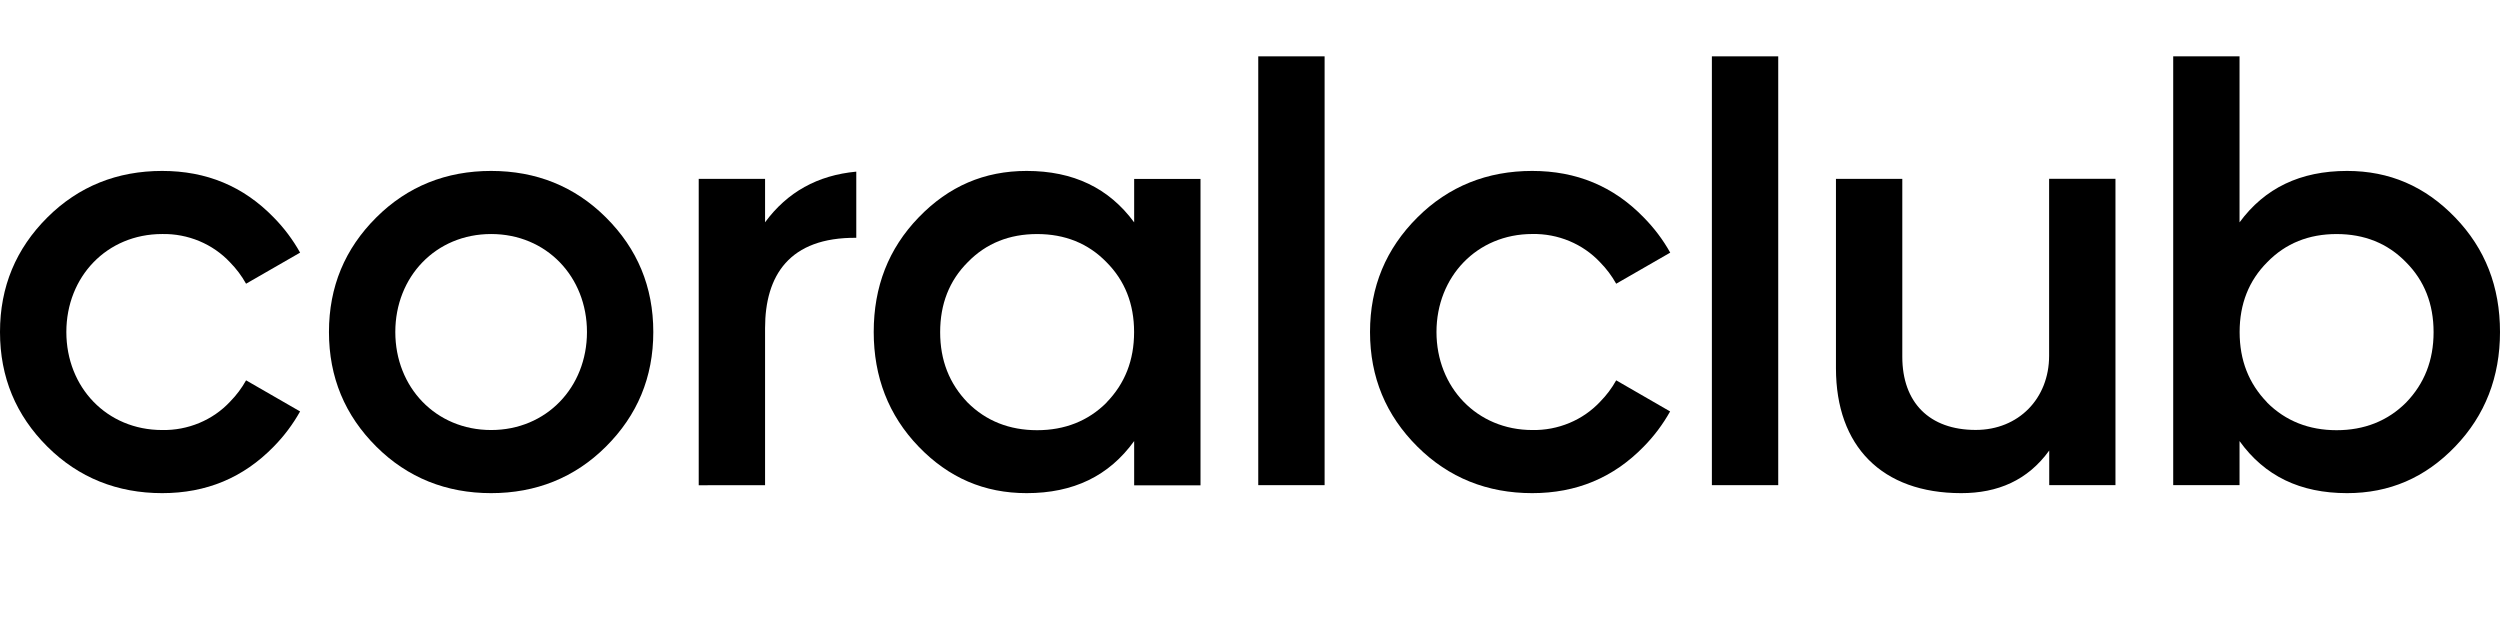 <svg width="113" height="28" viewBox="0 0 113 28" fill="none" xmlns="http://www.w3.org/2000/svg">
<path d="M106.087 7.726C103.976 7.726 102.365 8.501 101.227 10.051L101.227 2.547L98.229 2.547L98.229 21.929L101.227 21.929L101.227 19.936C102.365 21.52 103.971 22.29 106.087 22.29C108.002 22.29 109.613 21.597 110.973 20.185C112.333 18.773 113 17.029 113 15.007C113 12.958 112.334 11.242 110.973 9.83C109.611 8.418 108.002 7.726 106.087 7.726ZM102.477 18.193C101.644 17.335 101.231 16.283 101.231 15.009C101.231 13.736 101.648 12.684 102.477 11.853C103.31 10.995 104.364 10.579 105.615 10.579C106.865 10.579 107.919 10.995 108.752 11.853C109.582 12.684 109.998 13.738 109.998 15.015C109.998 16.288 109.582 17.34 108.752 18.199C107.919 19.029 106.864 19.445 105.615 19.445C104.365 19.445 103.31 19.029 102.477 18.199" fill="black"/>
<path d="M80.376 2.547L77.377 2.547L77.377 21.929L80.376 21.929L80.376 2.547Z" fill="black"/>
<path d="M95.619 21.929L95.619 8.081L92.62 8.081L92.62 16.082C92.62 18.007 91.245 19.433 89.302 19.433C87.204 19.433 85.984 18.191 85.984 16.125L85.984 8.085L82.985 8.085L82.985 16.647C82.985 20.172 85.065 22.29 88.648 22.29C90.294 22.29 91.651 21.714 92.625 20.363L92.625 21.929L95.619 21.929Z" fill="black"/>
<path d="M69.255 7.726C67.228 7.726 65.479 8.418 64.064 9.83C62.648 11.242 61.925 12.958 61.925 15.007C61.925 17.056 62.647 18.773 64.064 20.185C65.481 21.597 67.228 22.29 69.255 22.29C71.251 22.29 72.923 21.597 74.298 20.185C74.766 19.709 75.166 19.174 75.489 18.597L73.052 17.191C72.856 17.543 72.612 17.868 72.327 18.157C71.941 18.57 71.467 18.898 70.938 19.118C70.409 19.339 69.837 19.448 69.26 19.437C66.758 19.437 64.929 17.507 64.929 15.007C64.929 12.507 66.758 10.577 69.26 10.577C69.837 10.566 70.409 10.675 70.938 10.896C71.467 11.117 71.941 11.445 72.327 11.858C72.612 12.148 72.856 12.473 73.052 12.824L75.494 11.419C75.17 10.84 74.768 10.306 74.298 9.83C72.923 8.413 71.251 7.726 69.255 7.726Z" fill="black"/>
<path d="M59.872 2.547L56.873 2.547L56.873 21.929L59.872 21.929L59.872 2.547Z" fill="black"/>
<path d="M46.406 7.726C48.516 7.726 50.126 8.501 51.264 10.051L51.264 8.089L54.263 8.089L54.263 21.936L51.264 21.936L51.264 19.936C50.126 21.515 48.516 22.29 46.406 22.29C44.489 22.29 42.88 21.597 41.52 20.185C40.159 18.773 39.492 17.029 39.492 15.007C39.492 12.958 40.158 11.242 41.52 9.83C42.881 8.418 44.489 7.726 46.406 7.726ZM50.015 18.193C50.849 17.335 51.261 16.283 51.261 15.009C51.261 13.736 50.844 12.684 50.015 11.853C49.183 10.995 48.127 10.579 46.878 10.579C45.629 10.579 44.573 10.995 43.74 11.853C42.91 12.684 42.495 13.738 42.495 15.015C42.495 16.288 42.91 17.34 43.74 18.199C44.573 19.029 45.629 19.445 46.878 19.445C48.127 19.445 49.183 19.029 50.015 18.199" fill="black"/>
<path d="M22.199 7.726C20.172 7.726 18.424 8.418 17.007 9.83C15.59 11.242 14.869 12.958 14.869 15.007C14.869 17.056 15.591 18.773 17.007 20.185C18.423 21.597 20.178 22.29 22.199 22.29C24.219 22.29 25.975 21.597 27.39 20.185C28.806 18.773 29.529 17.056 29.529 15.007C29.529 12.958 28.807 11.242 27.39 9.83C25.974 8.418 24.226 7.726 22.199 7.726ZM22.199 19.437C19.698 19.437 17.868 17.507 17.868 15.007C17.868 12.507 19.698 10.578 22.199 10.578C24.7 10.578 26.531 12.508 26.531 15.007C26.531 17.506 24.701 19.437 22.199 19.437Z" fill="black"/>
<path d="M34.581 21.93L34.581 14.834C34.581 12.456 35.674 10.723 38.704 10.749L38.704 7.758C36.95 7.922 35.583 8.686 34.581 10.048L34.581 8.086L31.582 8.086L31.582 21.933L34.581 21.93Z" fill="black"/>
<path d="M7.33 7.726C5.304 7.726 3.554 8.418 2.138 9.83C0.723 11.242 9.14918e-07 12.958 1.27315e-06 15.007C1.63137e-06 17.056 0.723 18.773 2.138 20.185C3.554 21.597 5.31 22.29 7.33 22.29C9.326 22.29 10.997 21.597 12.373 20.185C12.841 19.709 13.241 19.174 13.564 18.597L11.123 17.191C10.927 17.542 10.683 17.867 10.398 18.157C10.012 18.57 9.538 18.897 9.009 19.118C8.479 19.339 7.907 19.448 7.33 19.437C4.828 19.437 2.999 17.507 2.999 15.007C2.999 12.507 4.829 10.578 7.33 10.578C7.907 10.567 8.479 10.676 9.009 10.897C9.538 11.118 10.012 11.446 10.398 11.858C10.683 12.148 10.927 12.473 11.122 12.824L13.564 11.419C13.242 10.841 12.842 10.306 12.373 9.83C10.997 8.413 9.326 7.726 7.33 7.726Z" fill="black"/>
</svg>
